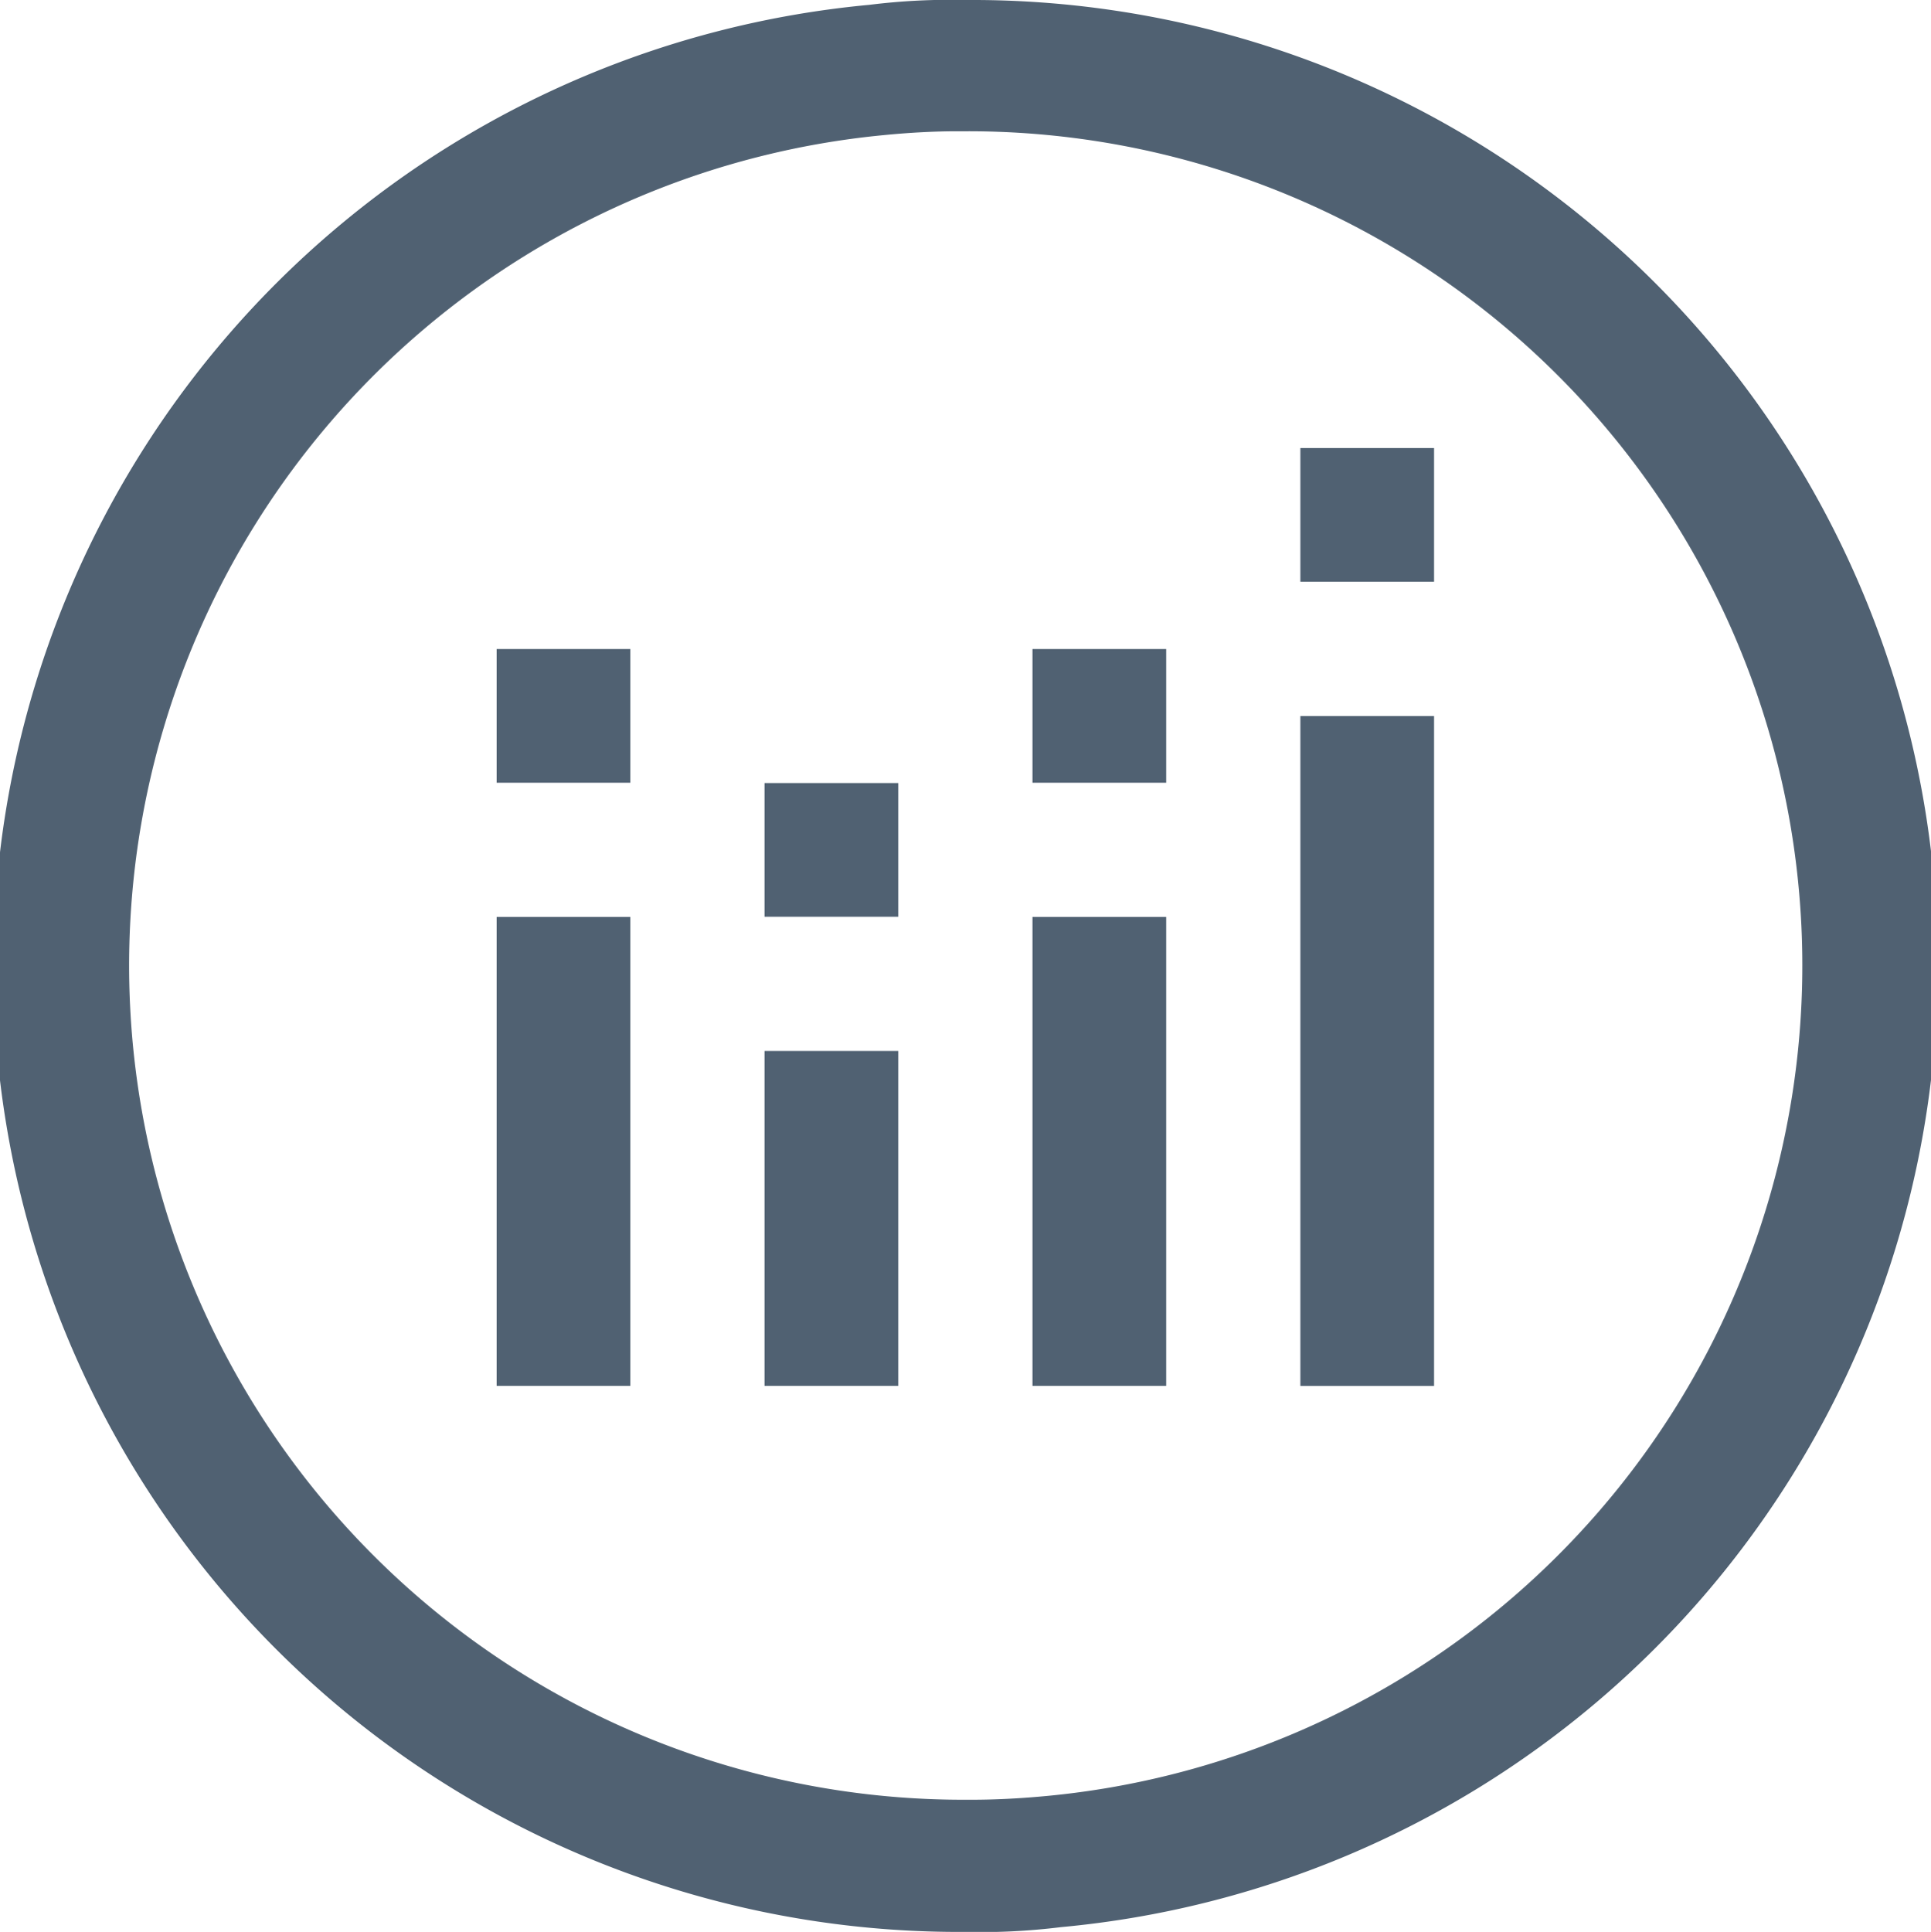 <svg xmlns="http://www.w3.org/2000/svg" width="26" height="26.009" viewBox="0 0 26 26.009">
  <g id="Group_52" data-name="Group 52" transform="translate(-20.226 -505)">
    <g id="Group_45" data-name="Group 45" transform="translate(20.226 505)">
      <g id="Group_14" data-name="Group 14" transform="translate(0)">
        <g id="Group_4" data-name="Group 4" transform="translate(0)">
          <path id="Shape" d="M12.983,26.009A13,13,0,0,1,11.706.065,8.808,8.808,0,0,1,13.007,0h.031a13,13,0,0,1,1.247,25.945A8.806,8.806,0,0,1,12.983,26.009ZM12.9,1.767c-.317,0-.656.018-1.01.053a11.231,11.231,0,0,0,1.092,22.41h.1c.323,0,.671-.018,1.034-.053a11.231,11.231,0,0,0-1.09-22.41H12.9Z" fill="#506172"/>
        </g>
      </g>
      <path id="Path_30" data-name="Path 30" d="M48,392h1.8v6.313H48Zm0,0" transform="translate(-41.313 -379.655)" fill="#506172"/>
      <path id="Path_31" data-name="Path 31" d="M48,360h1.8v1.8H48Zm0,0" transform="translate(-41.313 -351.262)" fill="#506172"/>
      <path id="Path_32" data-name="Path 32" d="M80,408h1.8v4.509H80Zm0,0" transform="translate(-69.706 -393.851)" fill="#506172"/>
      <path id="Path_33" data-name="Path 33" d="M80,376h1.8v1.8H80Zm0,0" transform="translate(-69.706 -365.458)" fill="#506172"/>
      <path id="Path_34" data-name="Path 34" d="M112,392h1.8v6.313H112Zm0,0" transform="translate(-98.098 -379.655)" fill="#506172"/>
      <path id="Path_35" data-name="Path 35" d="M112,360h1.8v1.8H112Zm0,0" transform="translate(-98.098 -351.262)" fill="#506172"/>
      <path id="Path_36" data-name="Path 36" d="M144,368h1.8v9.019H144Zm0,0" transform="translate(-126.491 -358.36)" fill="#506172"/>
    </g>
    <path id="Path_37" data-name="Path 37" d="M144,336h1.8v1.8H144Zm0,0" transform="translate(-106.265 175.032)" fill="#506172"/>
  </g>
</svg>
